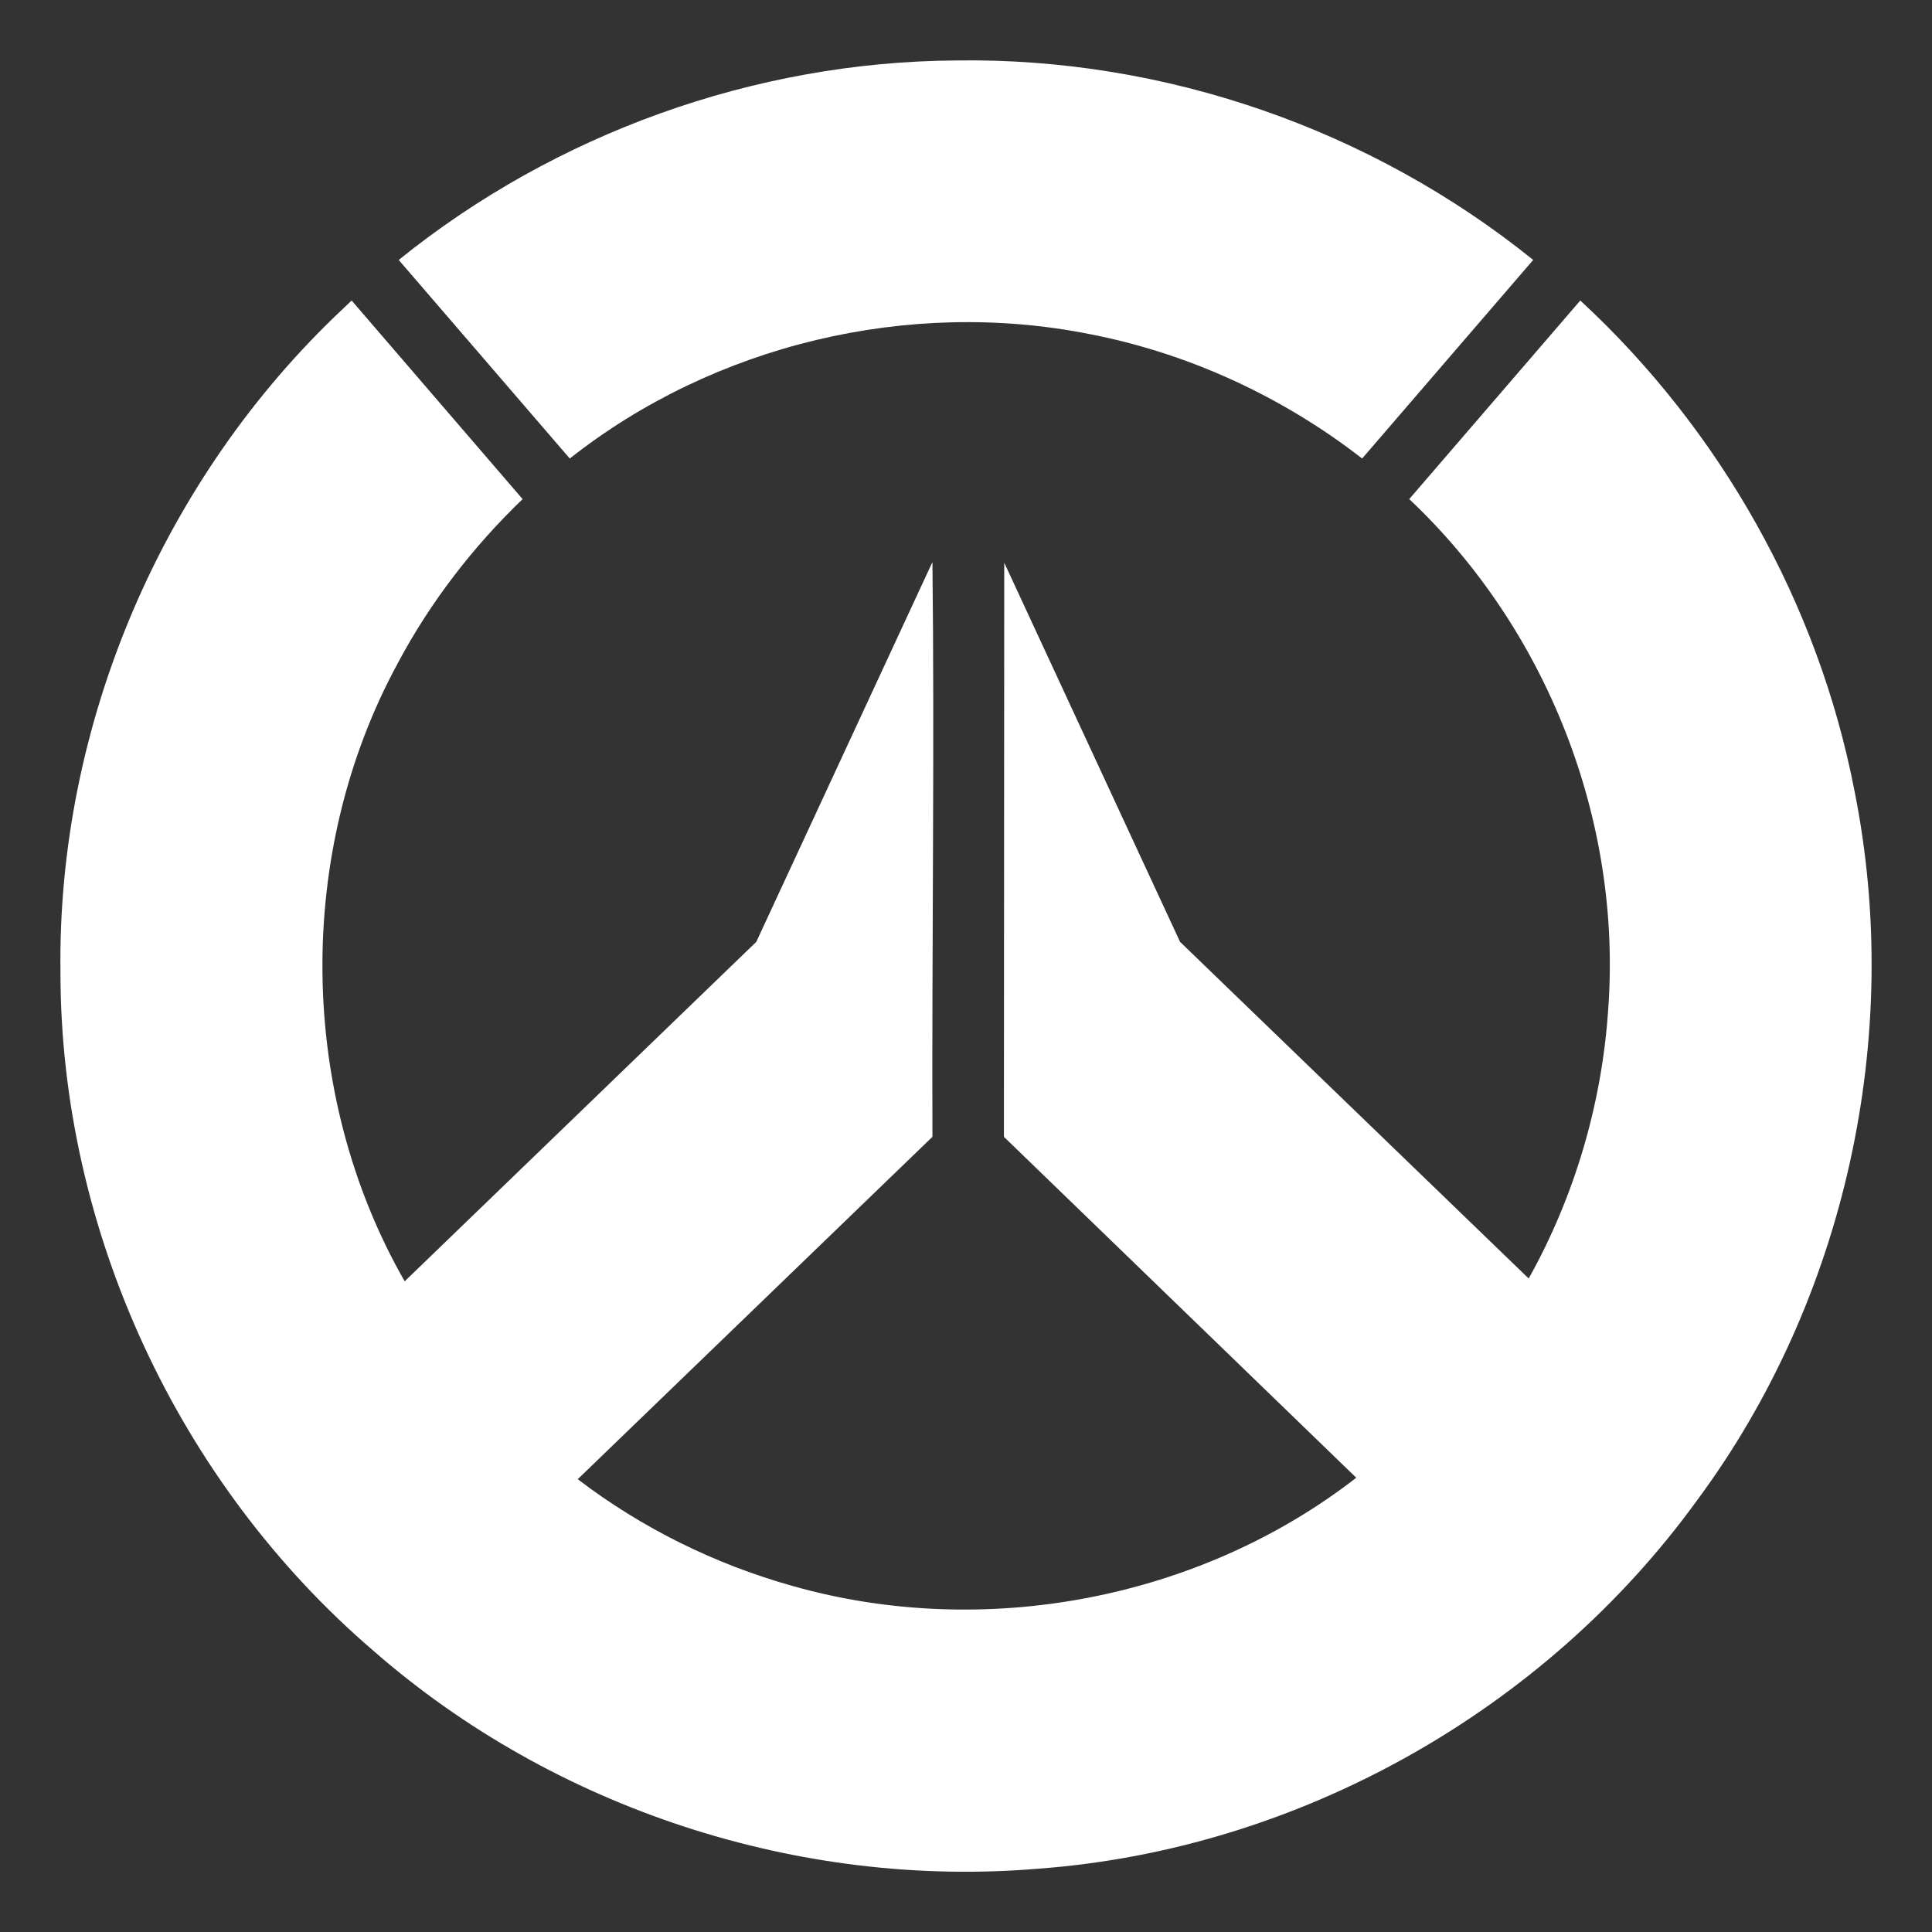 <svg width="24" height="24" viewBox="0 0 24 24" fill="none" xmlns="http://www.w3.org/2000/svg">
<rect x="0" y="0" width="24" height="24" fill="#333333" stroke="none"/>
<path d="M11.877 0.751C9.373 0.767 6.898 1.659 4.953 3.229L7.078 5.696C8.871 4.28 11.287 3.704 13.529 4.149C14.76 4.386 15.932 4.927 16.921 5.696L19.046 3.229C17.034 1.606 14.467 0.712 11.877 0.751Z" fill="white"/>
<path d="M4.261 3.835C2.022 5.938 0.709 8.996 0.751 12.08C0.752 15.281 2.213 18.426 4.638 20.506C6.88 22.467 9.929 23.466 12.905 23.213C16.131 22.973 19.192 21.25 21.085 18.633C22.927 16.145 23.648 12.865 23.037 9.824C22.587 7.495 21.367 5.337 19.631 3.733L17.506 6.2C19.218 7.814 20.153 10.196 19.977 12.546C19.899 13.71 19.561 14.86 18.99 15.882L14.659 11.7L12.475 6.99L12.471 14.122L16.848 18.357C14.897 19.872 12.222 20.374 9.851 19.703C8.885 19.433 7.971 18.982 7.177 18.375L11.583 14.122C11.575 11.803 11.61 9.3 11.583 6.982L9.395 11.7L5.027 15.917C3.695 13.591 3.663 10.584 4.945 8.232C5.346 7.479 5.877 6.791 6.492 6.2L4.368 3.733C4.332 3.767 4.297 3.801 4.261 3.835Z" fill="white"/>
</svg>
